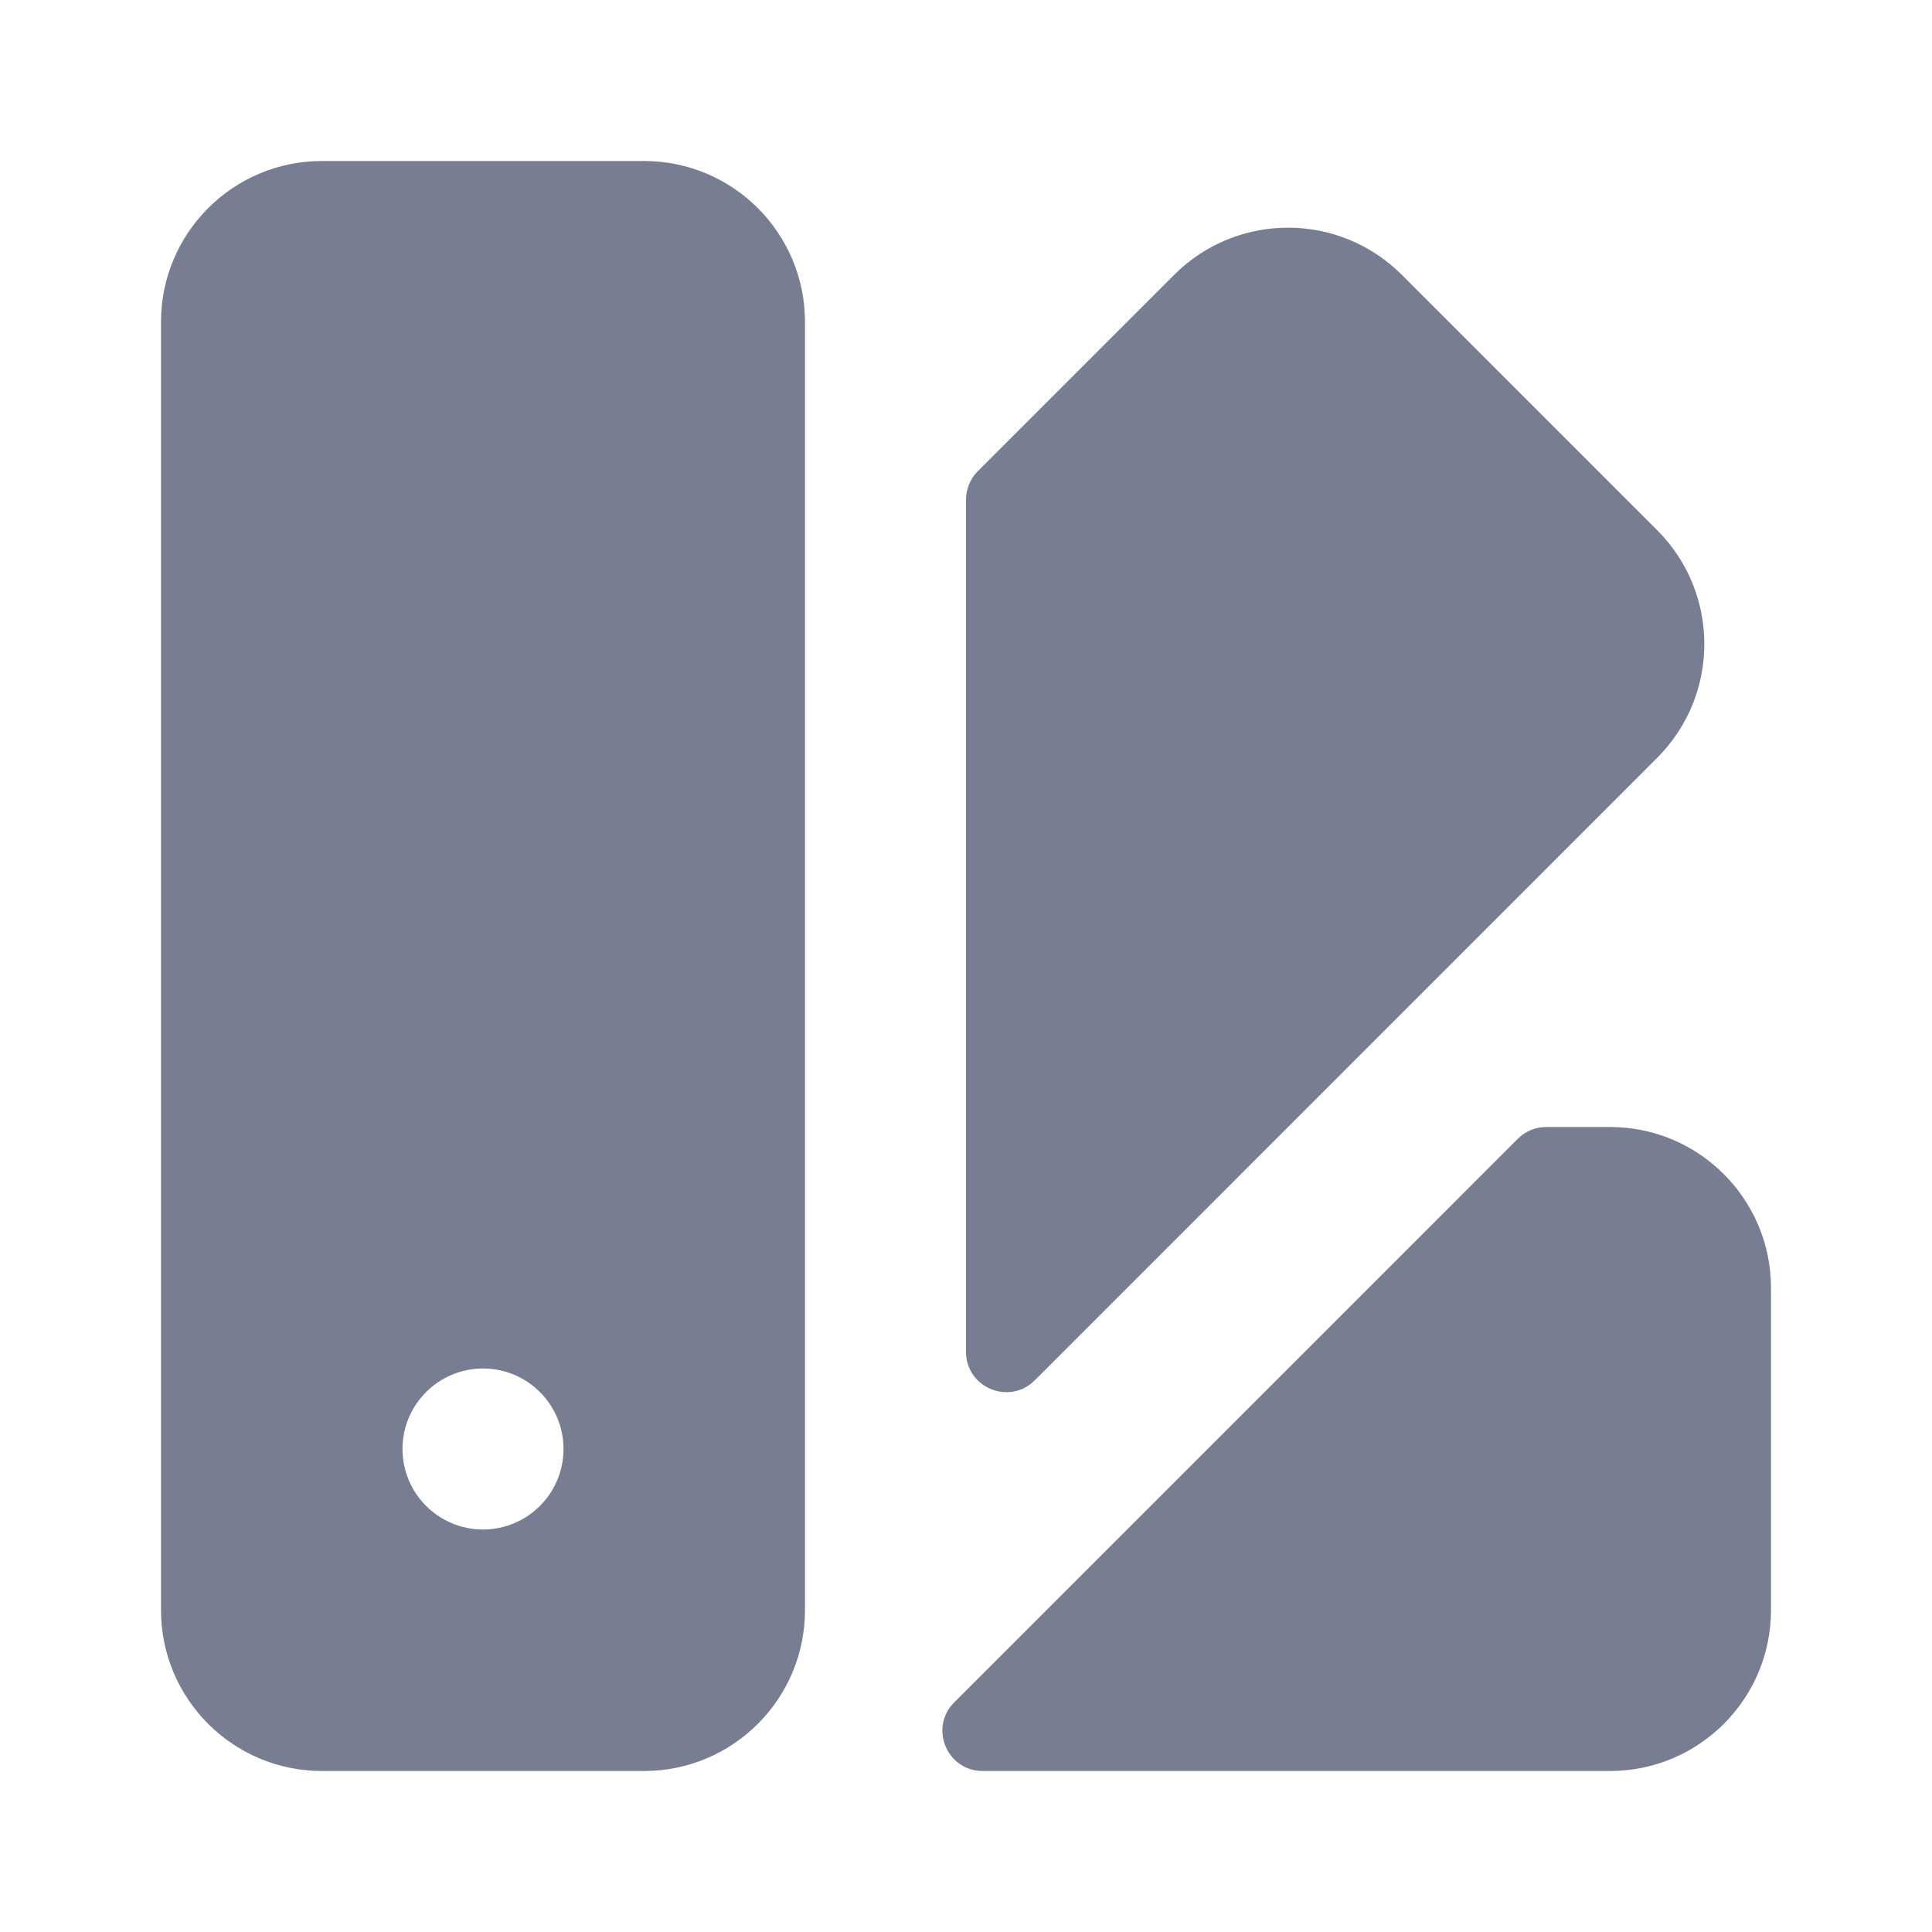 <svg width="24" height="24" viewBox="0 0 24 24" fill="none" xmlns="http://www.w3.org/2000/svg">
<path d="M11.854 21.147C11.539 21.462 11.762 22 12.207 22H20C21.105 22 22 21.105 22 20V16C22 14.896 21.105 14 20 14H19.207C19.075 14 18.947 14.053 18.854 14.147L11.854 21.147Z" fill="#777E91"/>
<path d="M12 16.793C12 17.238 12.539 17.462 12.854 17.147L20.586 9.414C21.367 8.633 21.367 7.367 20.586 6.586L17.414 3.414C16.633 2.633 15.367 2.633 14.586 3.414L12.146 5.854C12.053 5.947 12 6.075 12 6.207V16.793Z" fill="#777E91"/>
<path fill-rule="evenodd" clip-rule="evenodd" d="M4 2C2.895 2 2 2.895 2 4V20C2 21.105 2.895 22 4 22H8C9.105 22 10 21.105 10 20V4C10 2.895 9.105 2 8 2H4ZM6 19C6.552 19 7 18.552 7 18C7 17.448 6.552 17 6 17C5.448 17 5 17.448 5 18C5 18.552 5.448 19 6 19Z" fill="#777E91"/>
</svg>
